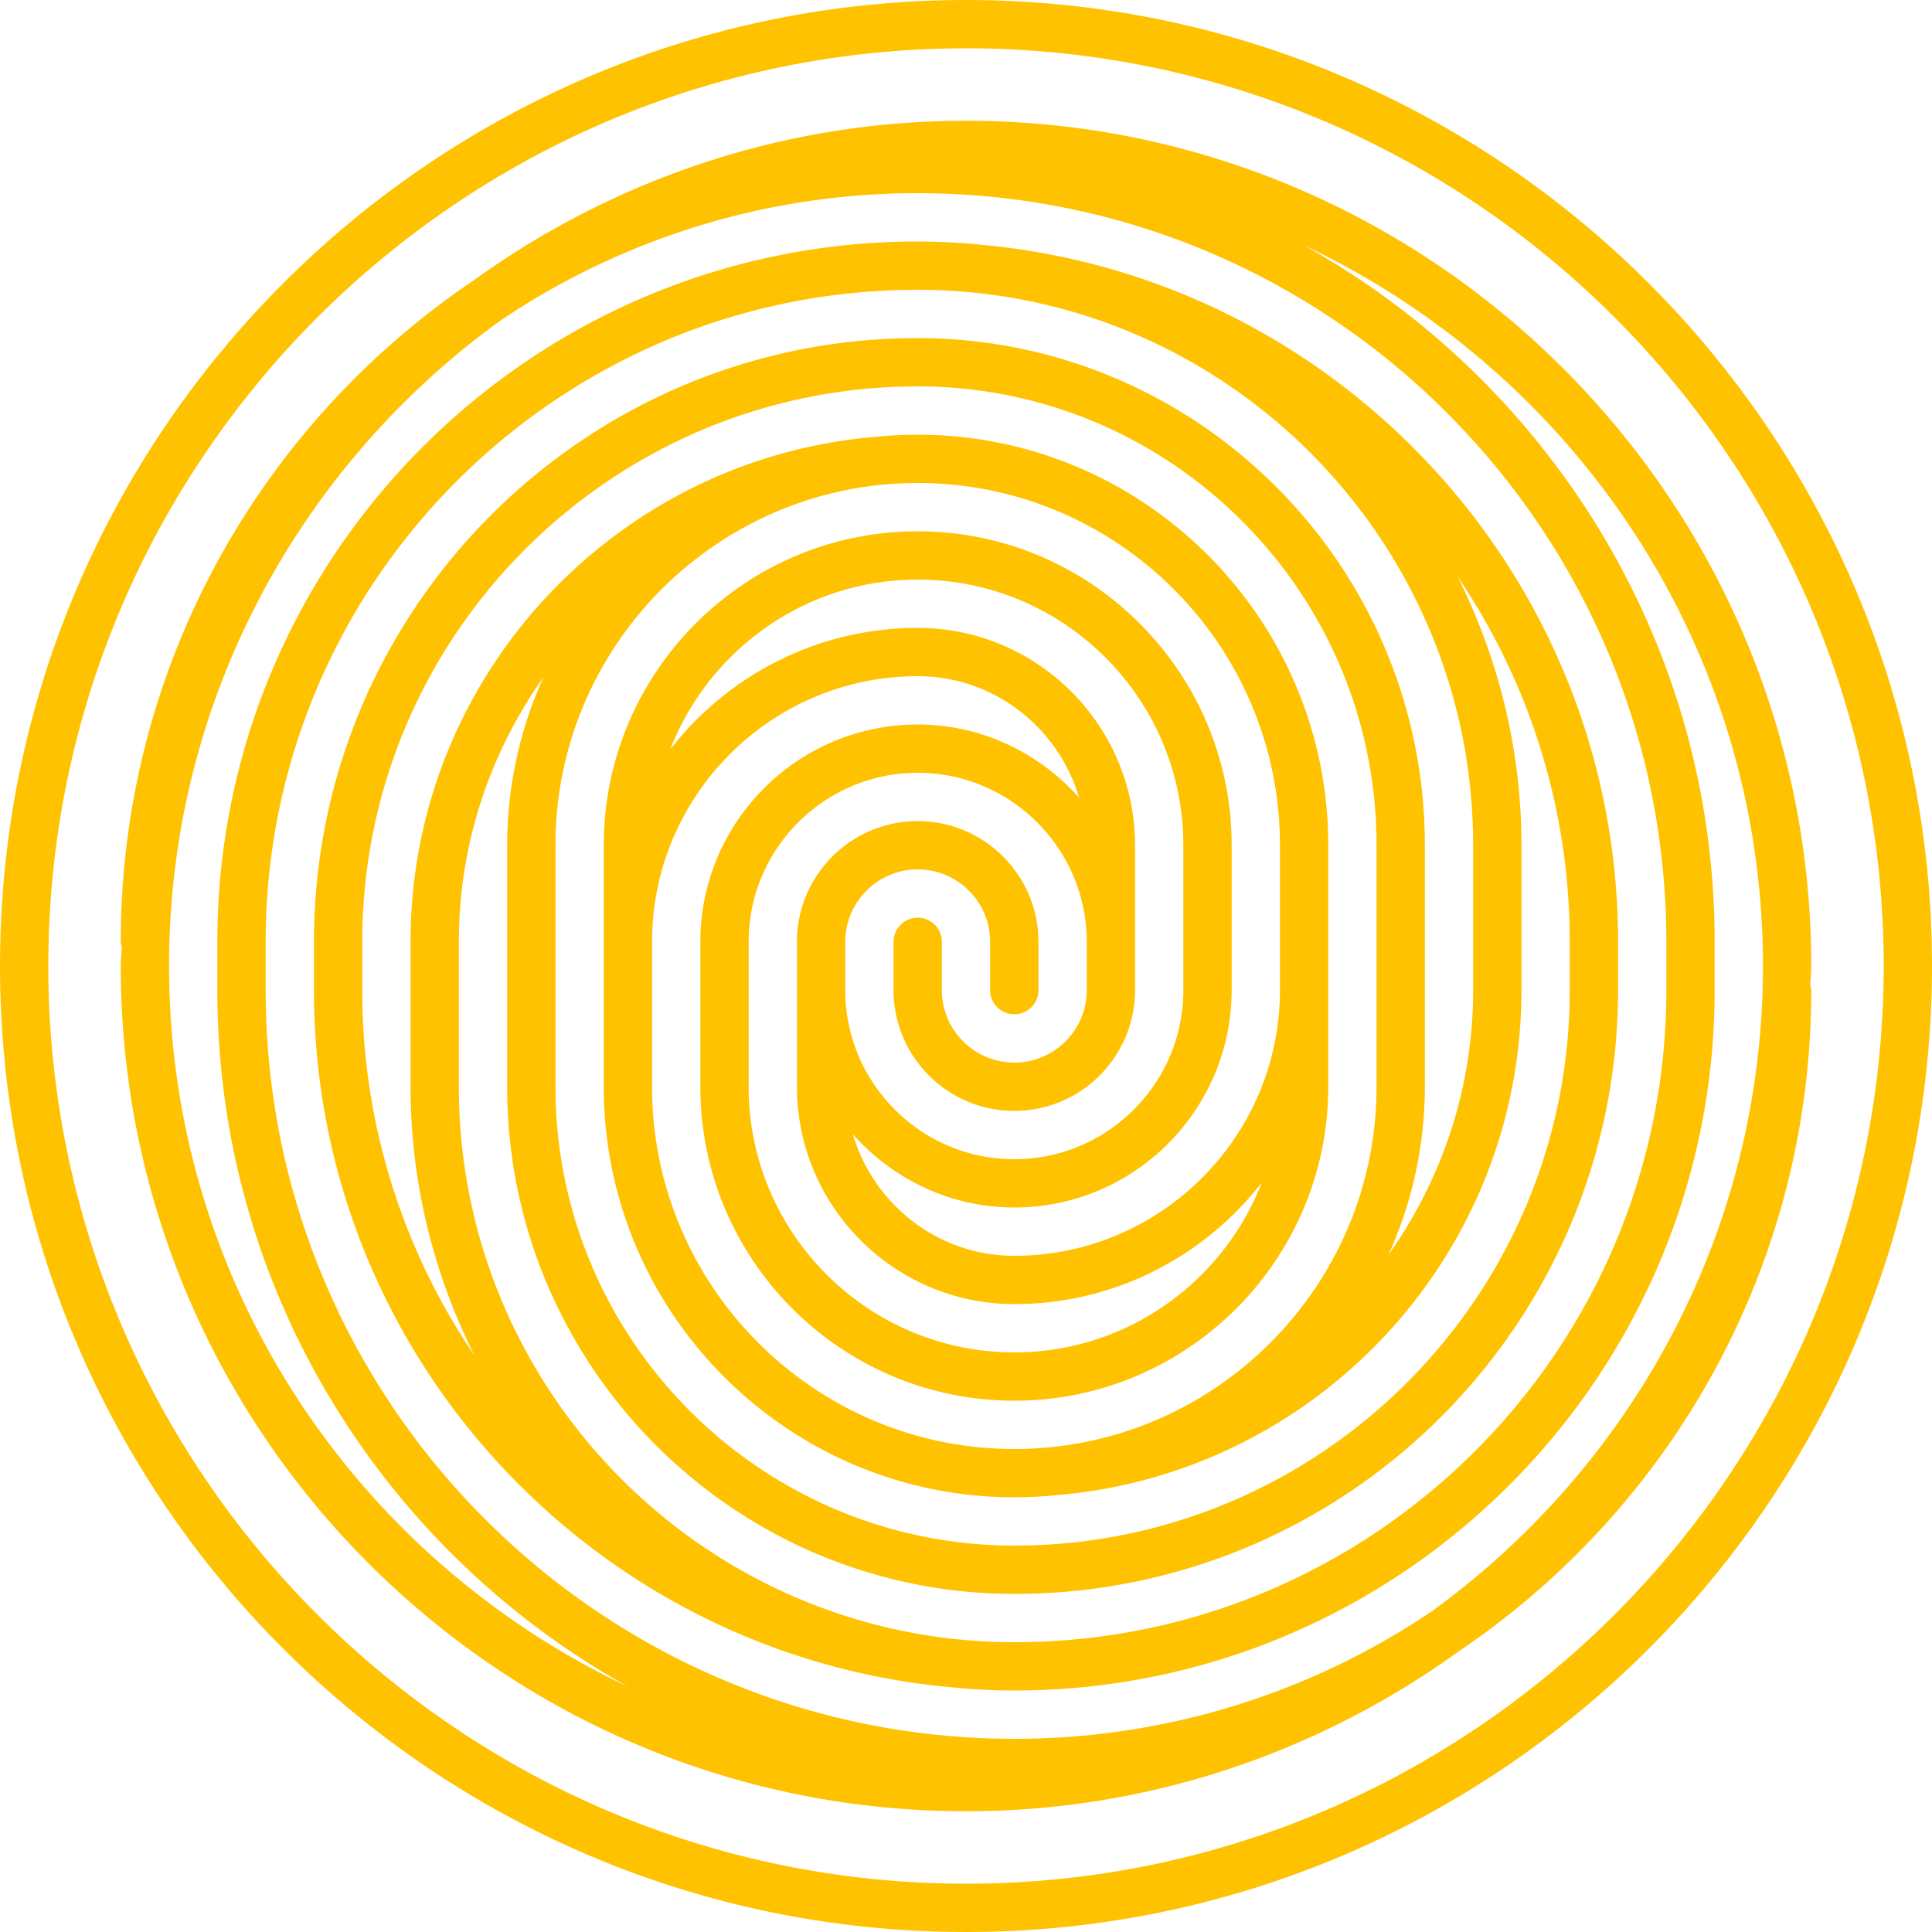 <svg xmlns="http://www.w3.org/2000/svg" width="96" height="96" viewBox="0 0 96 96">
    <g fill="none" fill-rule="evenodd">
        <!-- <path fill="#FAFBFB" d="M-113-588h320v880.95h-320z"/> -->
        <g fill="#FFC200">
            <path d="M8.4 48c0-13.184 6.503-24.853 16.443-32.055A36.986 36.986 0 0 1 45.6 9.6c20.513 0 37.2 16.687 37.2 37.2v2.4c0 17.866-14.534 32.4-32.4 32.4-15.218 0-27.6-12.382-27.6-27.6v-7.2c0-4.899 1.568-9.43 4.208-13.151A20.243 20.243 0 0 0 25.2 42v12c0 13.896 11.304 25.2 25.2 25.2 16.542 0 30-13.458 30-30v-2.4c0-18.154-13.98-33.086-31.736-34.645A30.424 30.424 0 0 0 45.6 12c-19.188 0-34.8 15.612-34.8 34.8v2.4c0 14.871 8.251 27.841 20.406 34.61C17.755 77.474 8.4 63.826 8.4 48m42 2.4a1.2 1.2 0 0 0 1.2-1.2v-2.4c0-3.309-2.691-6-6-6s-6 2.691-6 6V54c0 5.955 4.845 10.8 10.8 10.8 4.995 0 9.438-2.369 12.295-6.033-1.918 4.926-6.7 8.433-12.295 8.433-7.277 0-13.2-5.923-13.2-13.2v-7.2c0-4.631 3.769-8.4 8.4-8.4s8.4 3.769 8.4 8.4v2.4c0 1.985-1.615 3.6-3.6 3.6a3.604 3.604 0 0 1-3.6-3.6v-2.4a1.2 1.2 0 1 0-2.4 0v2.4c0 3.309 2.691 6 6 6s6-2.691 6-6V42c0-5.955-4.845-10.8-10.8-10.8-4.995 0-9.438 2.369-12.295 6.033 1.918-4.926 6.7-8.433 12.295-8.433 7.277 0 13.2 5.923 13.2 13.2v7.2c0 4.631-3.769 8.4-8.4 8.4S42 53.831 42 49.2v-2.4c0-1.985 1.615-3.6 3.6-3.6s3.6 1.615 3.6 3.6v2.4a1.2 1.2 0 0 0 1.2 1.2M23.569 67.342A32.22 32.22 0 0 1 18 49.2v-2.4c0-15.218 12.382-27.6 27.6-27.6 12.572 0 22.8 10.228 22.8 22.8v12c0 9.926-8.074 18-18 18s-18-8.074-18-18V46.8c0-7.277 5.923-13.2 13.2-13.2 3.804 0 6.989 2.559 8.019 6.034C51.64 37.421 48.795 36 45.6 36c-5.955 0-10.8 4.845-10.8 10.8V54c0 8.602 6.998 15.6 15.6 15.6S66 62.602 66 54V42c0-11.248-9.152-20.4-20.4-20.4-.703 0-1.398.036-2.083.106C30.594 22.771 20.4 33.607 20.4 46.8V54c0 4.796 1.16 9.317 3.169 13.342M50.4 76.8c-12.572 0-22.8-10.228-22.8-22.8V42c0-9.926 8.074-18 18-18s18 8.074 18 18V49.2c0 7.277-5.923 13.2-13.2 13.2-3.804 0-6.989-2.559-8.019-6.034C44.36 58.579 47.205 60 50.4 60c5.955 0 10.8-4.845 10.8-10.8V42c0-8.602-6.998-15.6-15.6-15.6S30 33.398 30 42v12c0 11.248 9.152 20.4 20.4 20.4.703 0 1.398-.036 2.083-.106C65.406 73.229 75.6 62.393 75.6 49.2V42c0-4.796-1.16-9.317-3.169-13.341A32.214 32.214 0 0 1 78 46.8v2.4c0 15.218-12.382 27.6-27.6 27.6M87.6 48c0 13.184-6.503 24.853-16.442 32.055A36.99 36.99 0 0 1 50.4 86.4c-20.512 0-37.2-16.688-37.2-37.2v-2.4c0-17.866 14.534-32.4 32.4-32.4 15.218 0 27.6 12.382 27.6 27.6v7.2c0 4.899-1.568 9.43-4.208 13.151A20.243 20.243 0 0 0 70.8 54V42c0-13.896-11.304-25.2-25.2-25.2-16.542 0-30 13.458-30 30v2.4c0 18.154 13.98 33.086 31.736 34.645 1.008.102 2.03.155 3.064.155 19.188 0 34.8-15.612 34.8-34.8v-2.4c0-14.871-8.251-27.841-20.406-34.61C78.245 18.526 87.6 32.174 87.6 48m2.4 0C90 24.841 71.159 6 48 6c-9.151 0-17.601 2.975-24.508 7.962C12.948 21.085 6 33.146 6 46.8c0 .086.032.161.049.241-.008.322-.049.635-.049.959 0 23.159 18.841 42 42 42 9.151 0 17.601-2.975 24.508-7.962C83.052 74.915 90 62.854 90 49.2c0-.086-.032-.161-.049-.241.008-.322.049-.635.049-.959"/>
            <path d="M48 93.6C22.856 93.6 2.4 73.144 2.4 48 2.4 22.856 22.856 2.4 48 2.4c25.144 0 45.6 20.456 45.6 45.6 0 25.144-20.456 45.6-45.6 45.6M48 0C21.532 0 0 21.532 0 48s21.532 48 48 48 48-21.532 48-48S74.468 0 48 0"/>
        </g>
    </g>
</svg>
